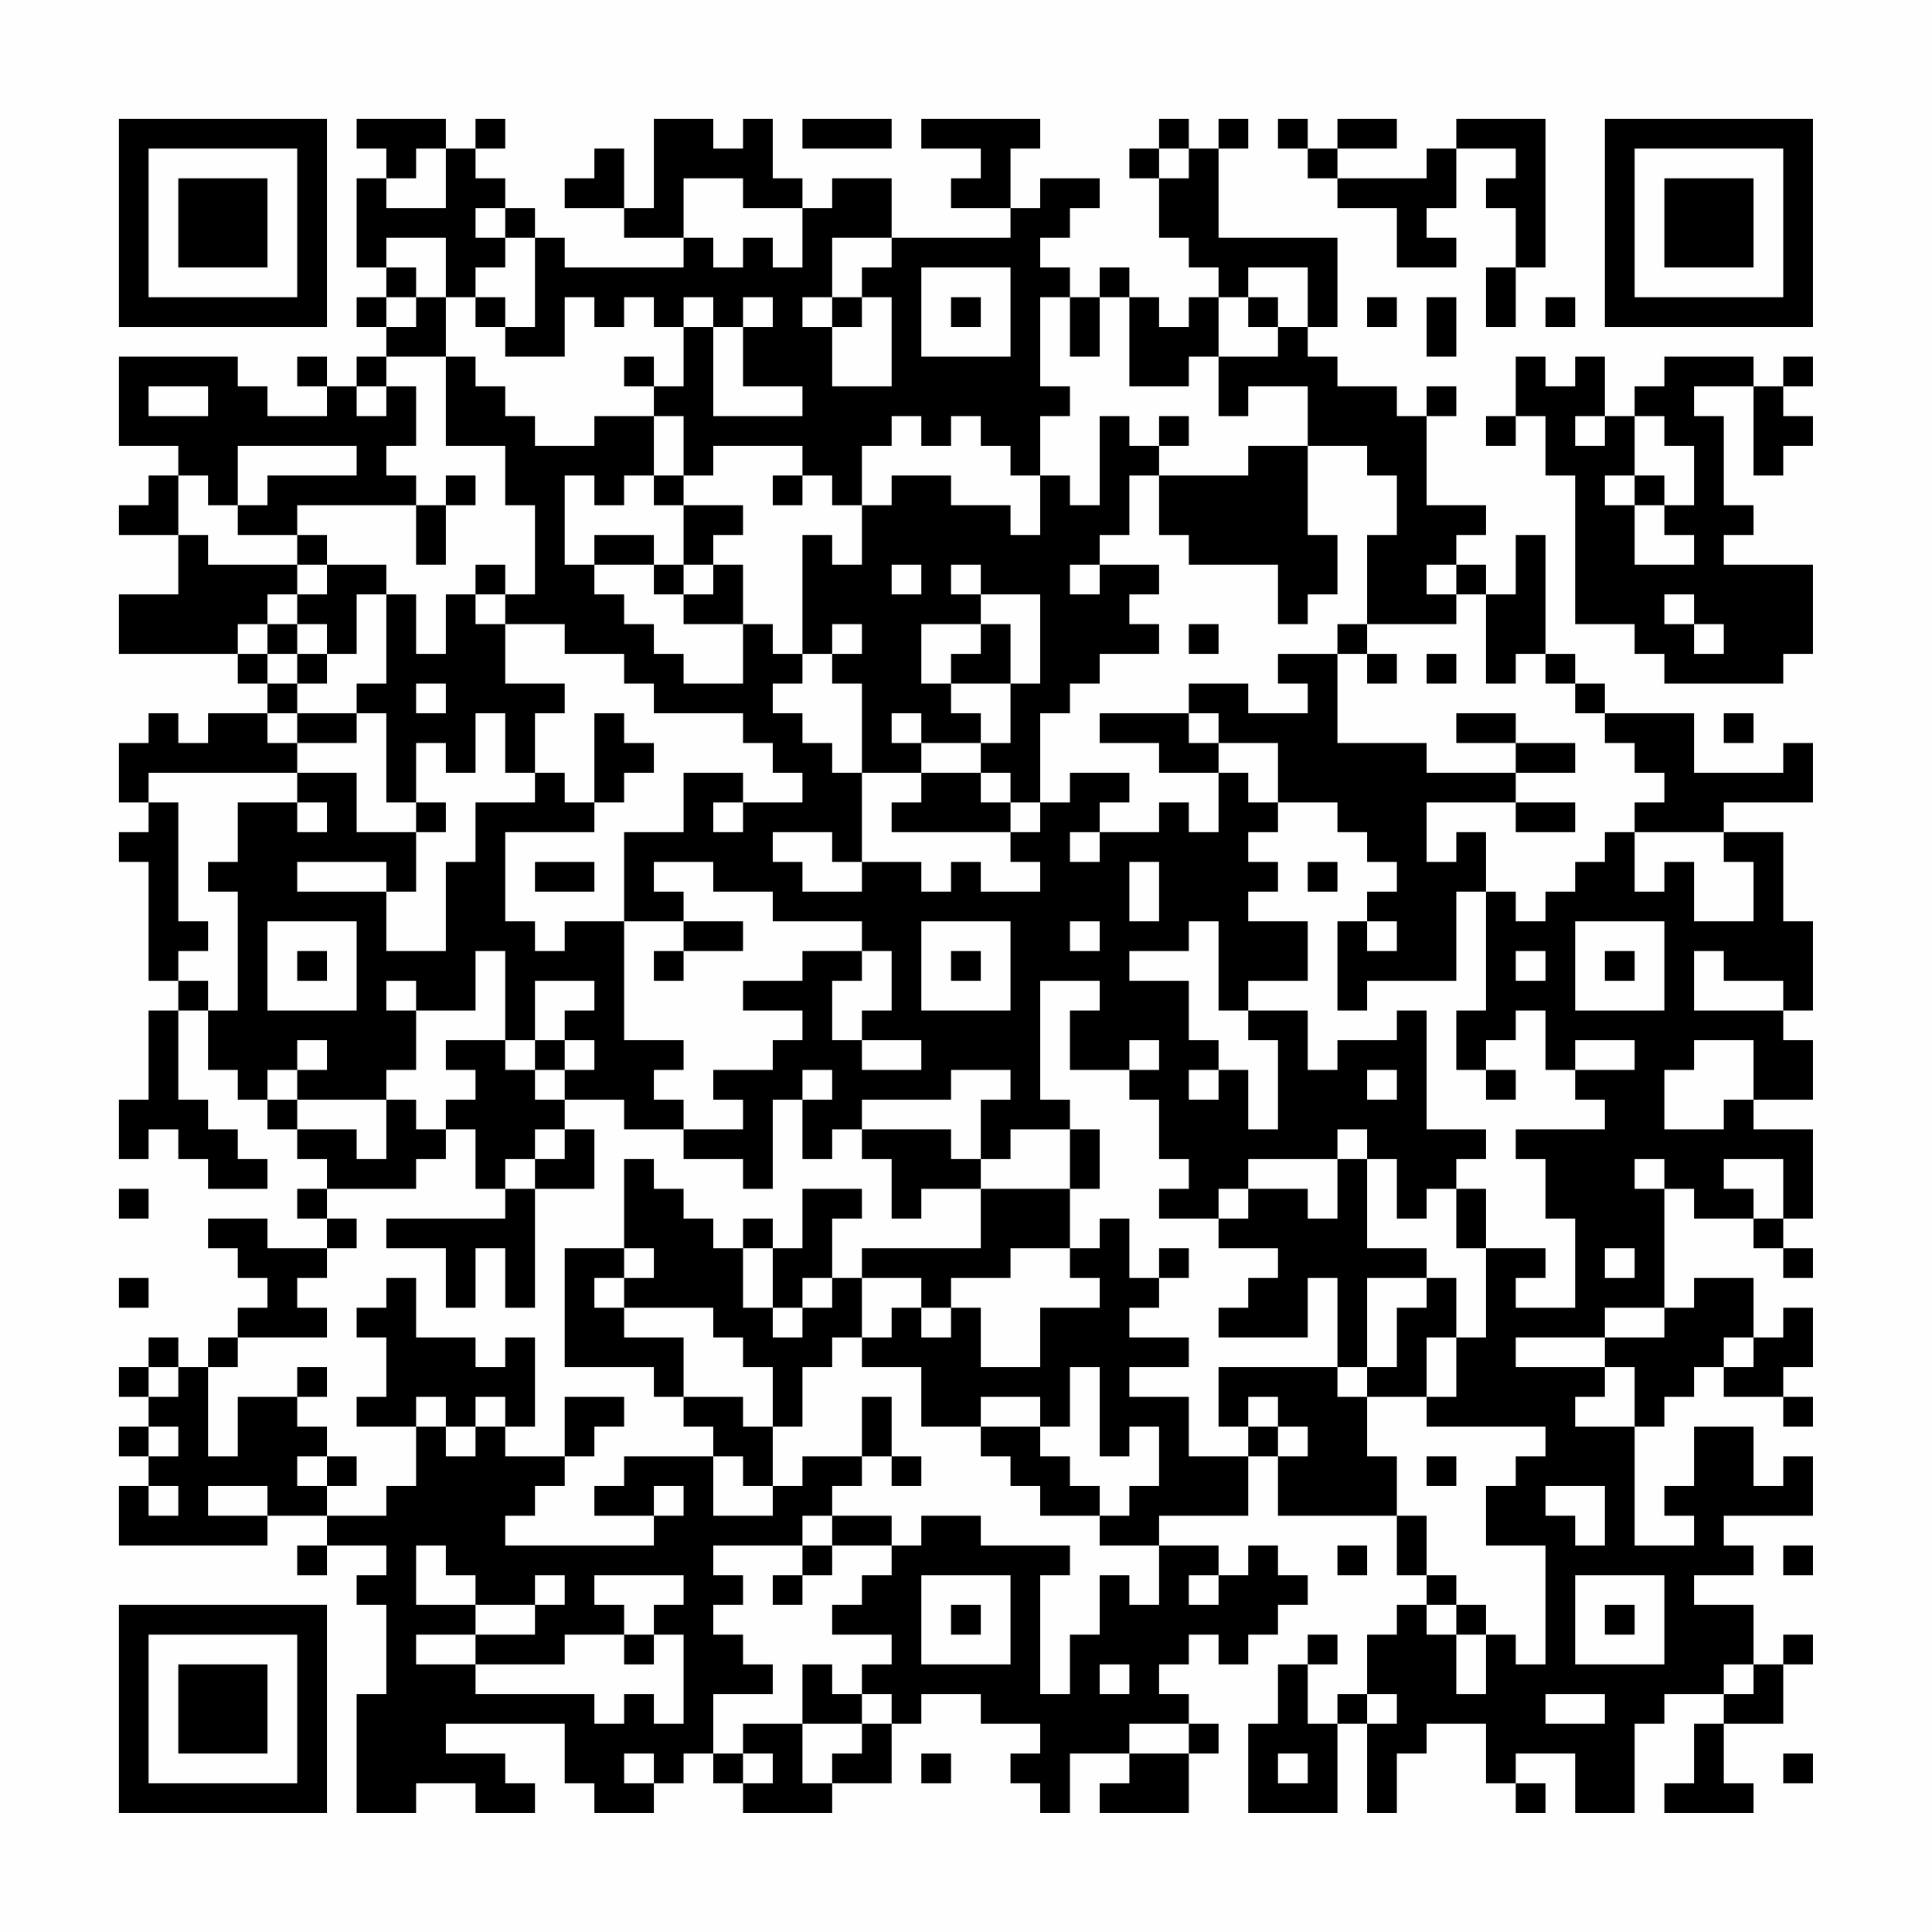<?xml version="1.0" encoding="UTF-8"?>
<svg xmlns="http://www.w3.org/2000/svg" version="1.1" width="300" height="300" viewBox="0 0 300 300"><rect x="0" y="0" width="300" height="300" fill="#fefefe"/><g transform="scale(4.615)"><g transform="translate(4,4)"><path fill-rule="evenodd" d="M8 0L8 1L9 1L9 2L8 2L8 5L9 5L9 6L8 6L8 7L9 7L9 8L8 8L8 9L7 9L7 8L6 8L6 9L7 9L7 10L5 10L5 9L4 9L4 8L0 8L0 11L2 11L2 12L1 12L1 13L0 13L0 14L2 14L2 16L0 16L0 18L4 18L4 19L5 19L5 20L3 20L3 21L2 21L2 20L1 20L1 21L0 21L0 23L1 23L1 24L0 24L0 25L1 25L1 29L2 29L2 30L1 30L1 33L0 33L0 35L1 35L1 34L2 34L2 35L3 35L3 36L5 36L5 35L4 35L4 34L3 34L3 33L2 33L2 30L3 30L3 32L4 32L4 33L5 33L5 34L6 34L6 35L7 35L7 36L6 36L6 37L7 37L7 38L5 38L5 37L3 37L3 38L4 38L4 39L5 39L5 40L4 40L4 41L3 41L3 42L2 42L2 41L1 41L1 42L0 42L0 43L1 43L1 44L0 44L0 45L1 45L1 46L0 46L0 48L5 48L5 47L7 47L7 48L6 48L6 49L7 49L7 48L9 48L9 49L8 49L8 50L9 50L9 53L8 53L8 57L10 57L10 56L12 56L12 57L14 57L14 56L13 56L13 55L11 55L11 54L15 54L15 56L16 56L16 57L18 57L18 56L19 56L19 55L20 55L20 56L21 56L21 57L24 57L24 56L26 56L26 54L27 54L27 53L29 53L29 54L31 54L31 55L30 55L30 56L31 56L31 57L32 57L32 55L34 55L34 56L33 56L33 57L36 57L36 55L37 55L37 54L36 54L36 53L35 53L35 52L36 52L36 51L37 51L37 52L38 52L38 51L39 51L39 50L40 50L40 49L39 49L39 48L38 48L38 49L37 49L37 48L35 48L35 47L38 47L38 45L39 45L39 47L43 47L43 49L44 49L44 50L43 50L43 51L42 51L42 53L41 53L41 54L40 54L40 52L41 52L41 51L40 51L40 52L39 52L39 54L38 54L38 57L41 57L41 54L42 54L42 57L43 57L43 55L44 55L44 54L46 54L46 56L47 56L47 57L48 57L48 56L47 56L47 55L49 55L49 57L51 57L51 54L52 54L52 53L54 53L54 54L53 54L53 56L52 56L52 57L55 57L55 56L54 56L54 54L56 54L56 52L57 52L57 51L56 51L56 52L55 52L55 50L53 50L53 49L55 49L55 48L54 48L54 47L57 47L57 45L56 45L56 46L55 46L55 44L53 44L53 46L52 46L52 47L53 47L53 48L51 48L51 44L52 44L52 43L53 43L53 42L54 42L54 43L56 43L56 44L57 44L57 43L56 43L56 42L57 42L57 40L56 40L56 41L55 41L55 39L53 39L53 40L52 40L52 36L53 36L53 37L55 37L55 38L56 38L56 39L57 39L57 38L56 38L56 37L57 37L57 34L55 34L55 33L57 33L57 31L56 31L56 30L57 30L57 27L56 27L56 24L54 24L54 23L57 23L57 21L56 21L56 22L53 22L53 20L50 20L50 19L49 19L49 18L48 18L48 14L47 14L47 16L46 16L46 15L45 15L45 14L46 14L46 13L44 13L44 10L45 10L45 9L44 9L44 10L43 10L43 9L41 9L41 8L40 8L40 7L41 7L41 4L37 4L37 1L38 1L38 0L37 0L37 1L36 1L36 0L35 0L35 1L34 1L34 2L35 2L35 4L36 4L36 5L37 5L37 6L36 6L36 7L35 7L35 6L34 6L34 5L33 5L33 6L32 6L32 5L31 5L31 4L32 4L32 3L33 3L33 2L31 2L31 3L30 3L30 1L31 1L31 0L27 0L27 1L29 1L29 2L28 2L28 3L30 3L30 4L26 4L26 2L24 2L24 3L23 3L23 2L22 2L22 0L21 0L21 1L20 1L20 0L18 0L18 3L17 3L17 1L16 1L16 2L15 2L15 3L17 3L17 4L19 4L19 5L15 5L15 4L14 4L14 3L13 3L13 2L12 2L12 1L13 1L13 0L12 0L12 1L11 1L11 0ZM23 0L23 1L26 1L26 0ZM39 0L39 1L40 1L40 2L41 2L41 3L43 3L43 5L45 5L45 4L44 4L44 3L45 3L45 1L47 1L47 2L46 2L46 3L47 3L47 5L46 5L46 7L47 7L47 5L48 5L48 0L45 0L45 1L44 1L44 2L41 2L41 1L43 1L43 0L41 0L41 1L40 1L40 0ZM10 1L10 2L9 2L9 3L11 3L11 1ZM35 1L35 2L36 2L36 1ZM19 2L19 4L20 4L20 5L21 5L21 4L22 4L22 5L23 5L23 3L21 3L21 2ZM12 3L12 4L13 4L13 5L12 5L12 6L11 6L11 4L9 4L9 5L10 5L10 6L9 6L9 7L10 7L10 6L11 6L11 8L9 8L9 9L8 9L8 10L9 10L9 9L10 9L10 11L9 11L9 12L10 12L10 13L6 13L6 14L4 14L4 13L5 13L5 12L8 12L8 11L4 11L4 13L3 13L3 12L2 12L2 14L3 14L3 15L6 15L6 16L5 16L5 17L4 17L4 18L5 18L5 19L6 19L6 20L5 20L5 21L6 21L6 22L1 22L1 23L2 23L2 27L3 27L3 28L2 28L2 29L3 29L3 30L4 30L4 26L3 26L3 25L4 25L4 23L6 23L6 24L7 24L7 23L6 23L6 22L8 22L8 24L10 24L10 26L9 26L9 25L6 25L6 26L9 26L9 28L11 28L11 25L12 25L12 23L14 23L14 22L15 22L15 23L16 23L16 24L13 24L13 27L14 27L14 28L15 28L15 27L17 27L17 31L19 31L19 32L18 32L18 33L19 33L19 34L17 34L17 33L15 33L15 32L16 32L16 31L15 31L15 30L16 30L16 29L14 29L14 31L13 31L13 28L12 28L12 30L10 30L10 29L9 29L9 30L10 30L10 32L9 32L9 33L6 33L6 32L7 32L7 31L6 31L6 32L5 32L5 33L6 33L6 34L8 34L8 35L9 35L9 33L10 33L10 34L11 34L11 35L10 35L10 36L7 36L7 37L8 37L8 38L7 38L7 39L6 39L6 40L7 40L7 41L4 41L4 42L3 42L3 45L4 45L4 43L6 43L6 44L7 44L7 45L6 45L6 46L7 46L7 47L9 47L9 46L10 46L10 44L11 44L11 45L12 45L12 44L13 44L13 45L15 45L15 46L14 46L14 47L13 47L13 48L18 48L18 47L19 47L19 46L18 46L18 47L16 47L16 46L17 46L17 45L20 45L20 47L22 47L22 46L23 46L23 45L25 45L25 46L24 46L24 47L23 47L23 48L20 48L20 49L21 49L21 50L20 50L20 51L21 51L21 52L22 52L22 53L20 53L20 55L21 55L21 56L22 56L22 55L21 55L21 54L23 54L23 56L24 56L24 55L25 55L25 54L26 54L26 53L25 53L25 52L26 52L26 51L24 51L24 50L25 50L25 49L26 49L26 48L27 48L27 47L29 47L29 48L32 48L32 49L31 49L31 53L32 53L32 51L33 51L33 49L34 49L34 50L35 50L35 48L33 48L33 47L34 47L34 46L35 46L35 44L34 44L34 45L33 45L33 42L32 42L32 44L31 44L31 43L29 43L29 44L27 44L27 42L25 42L25 41L26 41L26 40L27 40L27 41L28 41L28 40L29 40L29 42L31 42L31 40L33 40L33 39L32 39L32 38L33 38L33 37L34 37L34 39L35 39L35 40L34 40L34 41L36 41L36 42L34 42L34 43L36 43L36 45L38 45L38 44L39 44L39 45L40 45L40 44L39 44L39 43L38 43L38 44L37 44L37 42L41 42L41 43L42 43L42 45L43 45L43 47L44 47L44 49L45 49L45 50L44 50L44 51L45 51L45 53L46 53L46 51L47 51L47 52L48 52L48 48L46 48L46 46L47 46L47 45L48 45L48 44L44 44L44 43L45 43L45 41L46 41L46 38L48 38L48 39L47 39L47 40L49 40L49 37L48 37L48 35L47 35L47 34L50 34L50 33L49 33L49 32L51 32L51 31L49 31L49 32L48 32L48 30L47 30L47 31L46 31L46 32L45 32L45 30L46 30L46 26L47 26L47 27L48 27L48 26L49 26L49 25L50 25L50 24L51 24L51 26L52 26L52 25L53 25L53 27L55 27L55 25L54 25L54 24L51 24L51 23L52 23L52 22L51 22L51 21L50 21L50 20L49 20L49 19L48 19L48 18L47 18L47 19L46 19L46 16L45 16L45 15L44 15L44 16L45 16L45 17L42 17L42 14L43 14L43 12L42 12L42 11L40 11L40 9L38 9L38 10L37 10L37 8L39 8L39 7L40 7L40 5L38 5L38 6L37 6L37 8L36 8L36 9L34 9L34 6L33 6L33 8L32 8L32 6L31 6L31 9L32 9L32 10L31 10L31 12L30 12L30 11L29 11L29 10L28 10L28 11L27 11L27 10L26 10L26 11L25 11L25 13L24 13L24 12L23 12L23 11L20 11L20 12L19 12L19 10L18 10L18 9L19 9L19 7L20 7L20 10L23 10L23 9L21 9L21 7L22 7L22 6L21 6L21 7L20 7L20 6L19 6L19 7L18 7L18 6L17 6L17 7L16 7L16 6L15 6L15 8L13 8L13 7L14 7L14 4L13 4L13 3ZM24 4L24 6L23 6L23 7L24 7L24 9L26 9L26 6L25 6L25 5L26 5L26 4ZM27 5L27 8L30 8L30 5ZM12 6L12 7L13 7L13 6ZM24 6L24 7L25 7L25 6ZM28 6L28 7L29 7L29 6ZM38 6L38 7L39 7L39 6ZM42 6L42 7L43 7L43 6ZM44 6L44 8L45 8L45 6ZM48 6L48 7L49 7L49 6ZM11 8L11 11L13 11L13 13L14 13L14 16L13 16L13 15L12 15L12 16L11 16L11 18L10 18L10 16L9 16L9 15L7 15L7 14L6 14L6 15L7 15L7 16L6 16L6 17L5 17L5 18L6 18L6 19L7 19L7 18L8 18L8 16L9 16L9 19L8 19L8 20L6 20L6 21L8 21L8 20L9 20L9 23L10 23L10 24L11 24L11 23L10 23L10 21L11 21L11 22L12 22L12 20L13 20L13 22L14 22L14 20L15 20L15 19L13 19L13 17L15 17L15 18L17 18L17 19L18 19L18 20L21 20L21 21L22 21L22 22L23 22L23 23L21 23L21 22L19 22L19 24L17 24L17 27L19 27L19 28L18 28L18 29L19 29L19 28L21 28L21 27L19 27L19 26L18 26L18 25L20 25L20 26L22 26L22 27L25 27L25 28L23 28L23 29L21 29L21 30L23 30L23 31L22 31L22 32L20 32L20 33L21 33L21 34L19 34L19 35L21 35L21 36L22 36L22 33L23 33L23 35L24 35L24 34L25 34L25 35L26 35L26 37L27 37L27 36L29 36L29 38L25 38L25 39L24 39L24 37L25 37L25 36L23 36L23 38L22 38L22 37L21 37L21 38L20 38L20 37L19 37L19 36L18 36L18 35L17 35L17 38L15 38L15 42L18 42L18 43L19 43L19 44L20 44L20 45L21 45L21 46L22 46L22 44L23 44L23 42L24 42L24 41L25 41L25 39L27 39L27 40L28 40L28 39L30 39L30 38L32 38L32 36L33 36L33 34L32 34L32 33L31 33L31 29L33 29L33 30L32 30L32 32L34 32L34 33L35 33L35 35L36 35L36 36L35 36L35 37L37 37L37 38L39 38L39 39L38 39L38 40L37 40L37 41L40 41L40 39L41 39L41 42L42 42L42 43L44 43L44 41L45 41L45 39L44 39L44 38L42 38L42 35L43 35L43 37L44 37L44 36L45 36L45 38L46 38L46 36L45 36L45 35L46 35L46 34L44 34L44 30L43 30L43 31L41 31L41 32L40 32L40 30L38 30L38 29L40 29L40 27L38 27L38 26L39 26L39 25L38 25L38 24L39 24L39 23L41 23L41 24L42 24L42 25L43 25L43 26L42 26L42 27L41 27L41 30L42 30L42 29L45 29L45 26L46 26L46 24L45 24L45 25L44 25L44 23L47 23L47 24L49 24L49 23L47 23L47 22L49 22L49 21L47 21L47 20L45 20L45 21L47 21L47 22L44 22L44 21L41 21L41 18L42 18L42 19L43 19L43 18L42 18L42 17L41 17L41 18L39 18L39 19L40 19L40 20L38 20L38 19L36 19L36 20L33 20L33 21L35 21L35 22L37 22L37 24L36 24L36 23L35 23L35 24L33 24L33 23L34 23L34 22L32 22L32 23L31 23L31 20L32 20L32 19L33 19L33 18L35 18L35 17L34 17L34 16L35 16L35 15L33 15L33 14L34 14L34 12L35 12L35 14L36 14L36 15L39 15L39 17L40 17L40 16L41 16L41 14L40 14L40 11L38 11L38 12L35 12L35 11L36 11L36 10L35 10L35 11L34 11L34 10L33 10L33 13L32 13L32 12L31 12L31 14L30 14L30 13L28 13L28 12L26 12L26 13L25 13L25 15L24 15L24 14L23 14L23 18L22 18L22 17L21 17L21 15L20 15L20 14L21 14L21 13L19 13L19 12L18 12L18 10L16 10L16 11L14 11L14 10L13 10L13 9L12 9L12 8ZM17 8L17 9L18 9L18 8ZM47 8L47 10L46 10L46 11L47 11L47 10L48 10L48 12L49 12L49 17L51 17L51 18L52 18L52 19L56 19L56 18L57 18L57 15L54 15L54 14L55 14L55 13L54 13L54 10L53 10L53 9L55 9L55 12L56 12L56 11L57 11L57 10L56 10L56 9L57 9L57 8L56 8L56 9L55 9L55 8L52 8L52 9L51 9L51 10L50 10L50 8L49 8L49 9L48 9L48 8ZM1 9L1 10L3 10L3 9ZM49 10L49 11L50 11L50 10ZM51 10L51 12L50 12L50 13L51 13L51 15L53 15L53 14L52 14L52 13L53 13L53 11L52 11L52 10ZM11 12L11 13L10 13L10 15L11 15L11 13L12 13L12 12ZM15 12L15 15L16 15L16 16L17 16L17 17L18 17L18 18L19 18L19 19L21 19L21 17L19 17L19 16L20 16L20 15L19 15L19 13L18 13L18 12L17 12L17 13L16 13L16 12ZM22 12L22 13L23 13L23 12ZM51 12L51 13L52 13L52 12ZM16 14L16 15L18 15L18 16L19 16L19 15L18 15L18 14ZM26 15L26 16L27 16L27 15ZM28 15L28 16L29 16L29 17L27 17L27 19L28 19L28 20L29 20L29 21L27 21L27 20L26 20L26 21L27 21L27 22L25 22L25 19L24 19L24 18L25 18L25 17L24 17L24 18L23 18L23 19L22 19L22 20L23 20L23 21L24 21L24 22L25 22L25 25L24 25L24 24L22 24L22 25L23 25L23 26L25 26L25 25L27 25L27 26L28 26L28 25L29 25L29 26L31 26L31 25L30 25L30 24L31 24L31 23L30 23L30 22L29 22L29 21L30 21L30 19L31 19L31 16L29 16L29 15ZM32 15L32 16L33 16L33 15ZM12 16L12 17L13 17L13 16ZM52 16L52 17L53 17L53 18L54 18L54 17L53 17L53 16ZM6 17L6 18L7 18L7 17ZM29 17L29 18L28 18L28 19L30 19L30 17ZM36 17L36 18L37 18L37 17ZM44 18L44 19L45 19L45 18ZM10 19L10 20L11 20L11 19ZM16 20L16 23L17 23L17 22L18 22L18 21L17 21L17 20ZM36 20L36 21L37 21L37 22L38 22L38 23L39 23L39 21L37 21L37 20ZM54 20L54 21L55 21L55 20ZM27 22L27 23L26 23L26 24L30 24L30 23L29 23L29 22ZM20 23L20 24L21 24L21 23ZM32 24L32 25L33 25L33 24ZM14 25L14 26L16 26L16 25ZM34 25L34 27L35 27L35 25ZM40 25L40 26L41 26L41 25ZM5 27L5 30L8 30L8 27ZM27 27L27 30L30 30L30 27ZM32 27L32 28L33 28L33 27ZM36 27L36 28L34 28L34 29L36 29L36 31L37 31L37 32L36 32L36 33L37 33L37 32L38 32L38 34L39 34L39 31L38 31L38 30L37 30L37 27ZM42 27L42 28L43 28L43 27ZM49 27L49 30L52 30L52 27ZM6 28L6 29L7 29L7 28ZM25 28L25 29L24 29L24 31L25 31L25 32L27 32L27 31L25 31L25 30L26 30L26 28ZM28 28L28 29L29 29L29 28ZM47 28L47 29L48 29L48 28ZM50 28L50 29L51 29L51 28ZM53 28L53 30L56 30L56 29L54 29L54 28ZM11 31L11 32L12 32L12 33L11 33L11 34L12 34L12 36L13 36L13 37L9 37L9 38L11 38L11 40L12 40L12 38L13 38L13 40L14 40L14 36L16 36L16 34L15 34L15 33L14 33L14 32L15 32L15 31L14 31L14 32L13 32L13 31ZM34 31L34 32L35 32L35 31ZM53 31L53 32L52 32L52 34L54 34L54 33L55 33L55 31ZM23 32L23 33L24 33L24 32ZM28 32L28 33L25 33L25 34L28 34L28 35L29 35L29 36L32 36L32 34L30 34L30 35L29 35L29 33L30 33L30 32ZM42 32L42 33L43 33L43 32ZM46 32L46 33L47 33L47 32ZM14 34L14 35L13 35L13 36L14 36L14 35L15 35L15 34ZM41 34L41 35L38 35L38 36L37 36L37 37L38 37L38 36L40 36L40 37L41 37L41 35L42 35L42 34ZM51 35L51 36L52 36L52 35ZM54 35L54 36L55 36L55 37L56 37L56 35ZM0 36L0 37L1 37L1 36ZM17 38L17 39L16 39L16 40L17 40L17 41L19 41L19 43L21 43L21 44L22 44L22 42L21 42L21 41L20 41L20 40L17 40L17 39L18 39L18 38ZM21 38L21 40L22 40L22 41L23 41L23 40L24 40L24 39L23 39L23 40L22 40L22 38ZM35 38L35 39L36 39L36 38ZM50 38L50 39L51 39L51 38ZM0 39L0 40L1 40L1 39ZM9 39L9 40L8 40L8 41L9 41L9 43L8 43L8 44L10 44L10 43L11 43L11 44L12 44L12 43L13 43L13 44L14 44L14 41L13 41L13 42L12 42L12 41L10 41L10 39ZM42 39L42 42L43 42L43 40L44 40L44 39ZM50 40L50 41L47 41L47 42L50 42L50 43L49 43L49 44L51 44L51 42L50 42L50 41L52 41L52 40ZM54 41L54 42L55 42L55 41ZM1 42L1 43L2 43L2 42ZM6 42L6 43L7 43L7 42ZM15 43L15 45L16 45L16 44L17 44L17 43ZM25 43L25 45L26 45L26 46L27 46L27 45L26 45L26 43ZM1 44L1 45L2 45L2 44ZM29 44L29 45L30 45L30 46L31 46L31 47L33 47L33 46L32 46L32 45L31 45L31 44ZM7 45L7 46L8 46L8 45ZM44 45L44 46L45 46L45 45ZM1 46L1 47L2 47L2 46ZM3 46L3 47L5 47L5 46ZM48 46L48 47L49 47L49 48L50 48L50 46ZM24 47L24 48L23 48L23 49L22 49L22 50L23 50L23 49L24 49L24 48L26 48L26 47ZM10 48L10 50L12 50L12 51L10 51L10 52L12 52L12 53L16 53L16 54L17 54L17 53L18 53L18 54L19 54L19 51L18 51L18 50L19 50L19 49L16 49L16 50L17 50L17 51L15 51L15 52L12 52L12 51L14 51L14 50L15 50L15 49L14 49L14 50L12 50L12 49L11 49L11 48ZM41 48L41 49L42 49L42 48ZM56 48L56 49L57 49L57 48ZM27 49L27 52L30 52L30 49ZM36 49L36 50L37 50L37 49ZM49 49L49 52L52 52L52 49ZM28 50L28 51L29 51L29 50ZM45 50L45 51L46 51L46 50ZM50 50L50 51L51 51L51 50ZM17 51L17 52L18 52L18 51ZM23 52L23 54L25 54L25 53L24 53L24 52ZM33 52L33 53L34 53L34 52ZM54 52L54 53L55 53L55 52ZM42 53L42 54L43 54L43 53ZM48 53L48 54L50 54L50 53ZM34 54L34 55L36 55L36 54ZM17 55L17 56L18 56L18 55ZM27 55L27 56L28 56L28 55ZM39 55L39 56L40 56L40 55ZM56 55L56 56L57 56L57 55ZM0 0L0 7L7 7L7 0ZM1 1L1 6L6 6L6 1ZM2 2L2 5L5 5L5 2ZM50 0L50 7L57 7L57 0ZM51 1L51 6L56 6L56 1ZM52 2L52 5L55 5L55 2ZM0 50L0 57L7 57L7 50ZM1 51L1 56L6 56L6 51ZM2 52L2 55L5 55L5 52Z" fill="#000000"/></g></g></svg>
